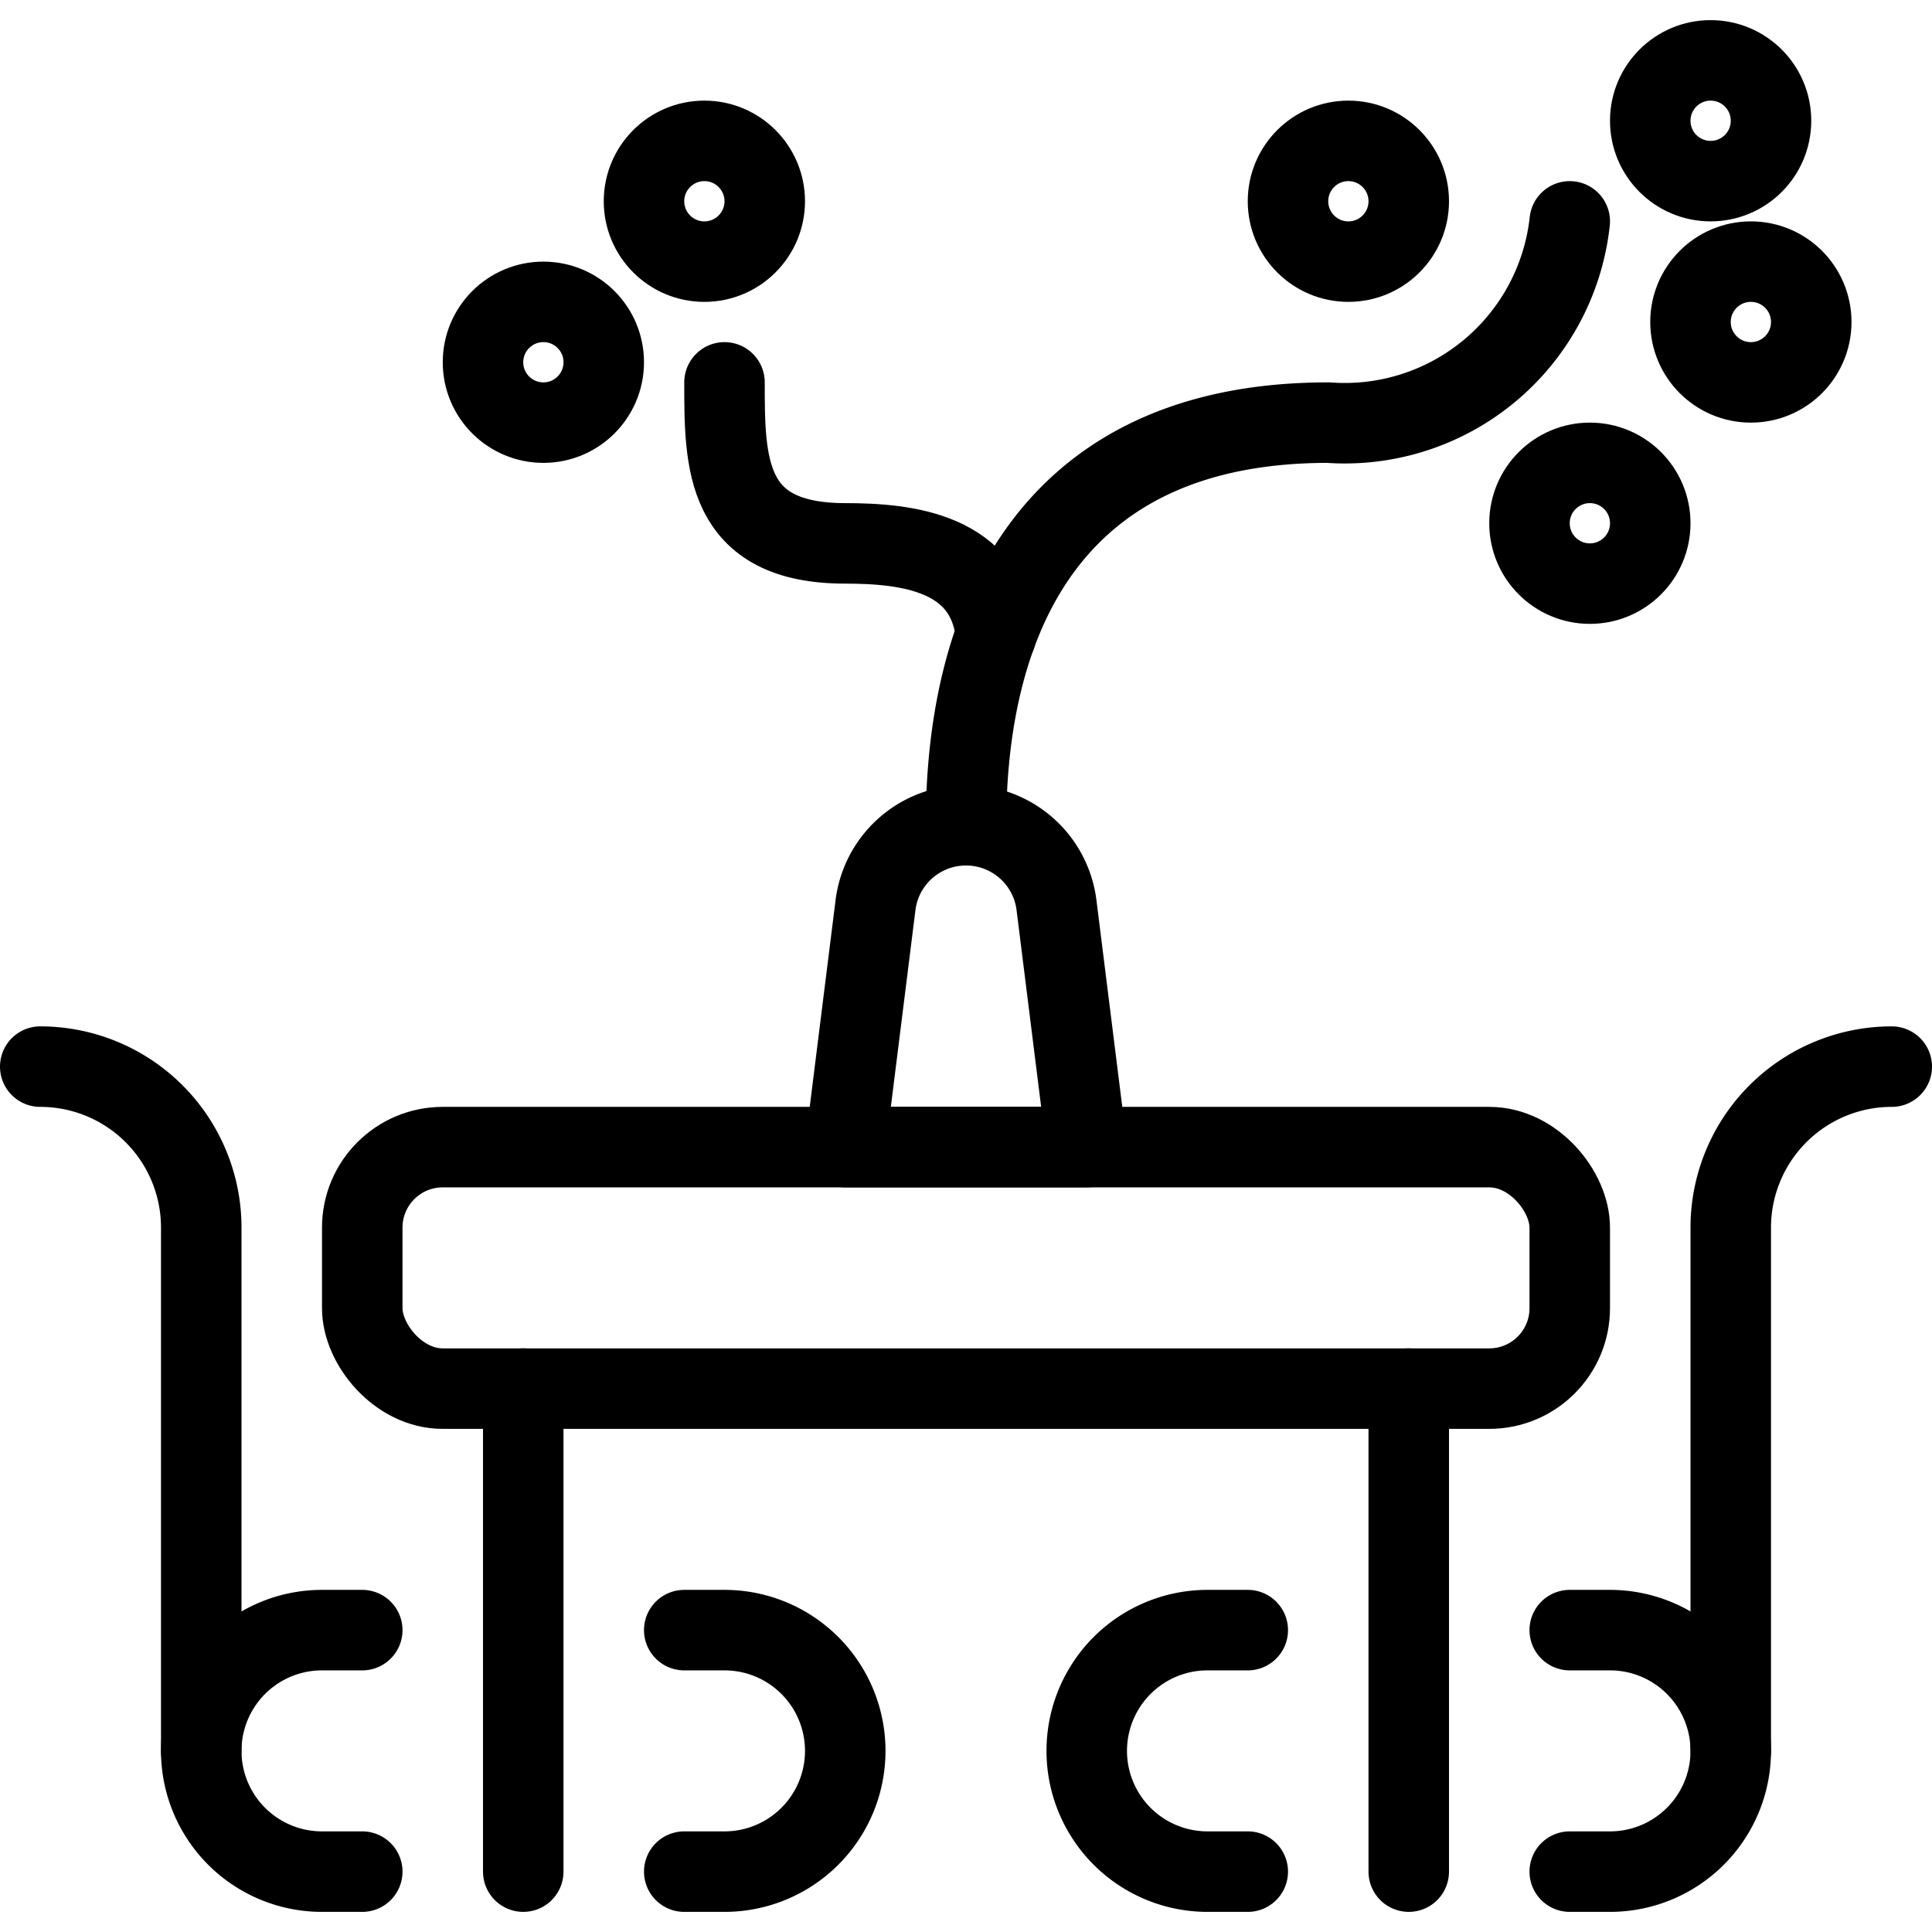 <svg id="Light" xmlns="http://www.w3.org/2000/svg" viewBox="0 0 24 24"><defs><style>.cls-1{fill:none;stroke:currentColor;stroke-linecap:round;stroke-linejoin:round;}</style></defs><title>asian-interior-eating-table</title><path class="cls-1" d="M8.5,23.25H9a1.5,1.5,0,0,0,0-3H8.5"/><path class="cls-1" d="M4.5,20.25H4a1.5,1.5,0,0,0,0,3h.5"/><path class="cls-1" d="M2.5,21.75v-6.5a2,2,0,0,0-2-2"/><path class="cls-1" d="M15.5,23.25H15a1.5,1.5,0,0,1,0-3h.5"/><path class="cls-1" d="M19.5,20.25H20a1.5,1.5,0,0,1,0,3h-.5"/><path class="cls-1" d="M21.5,21.75v-6.5a2,2,0,0,1,2-2"/><rect class="cls-1" x="4.5" y="14.25" width="15" height="3" rx="1" ry="1"/><path class="cls-1" d="M13.5,14.25h-3l.376-3.008a1.133,1.133,0,0,1,2.248,0Z"/><path class="cls-1" d="M12,10.25c0-2.5,1-5,4.5-5a2.812,2.812,0,0,0,3-2.5"/><circle class="cls-1" cx="16.75" cy="2.5" r="0.75"/><circle class="cls-1" cx="8.75" cy="2.5" r="0.75"/><circle class="cls-1" cx="6.75" cy="4.5" r="0.75"/><circle class="cls-1" cx="19.75" cy="6.5" r="0.75"/><circle class="cls-1" cx="21.75" cy="4" r="0.75"/><circle class="cls-1" cx="21.25" cy="1.5" r="0.75"/><path class="cls-1" d="M9,4.75c0,1,0,2,1.5,2,.773,0,1.762.114,1.873,1.138"/><line class="cls-1" x1="6.5" y1="17.25" x2="6.5" y2="23.25"/><line class="cls-1" x1="17.5" y1="17.25" x2="17.5" y2="23.25"/></svg>